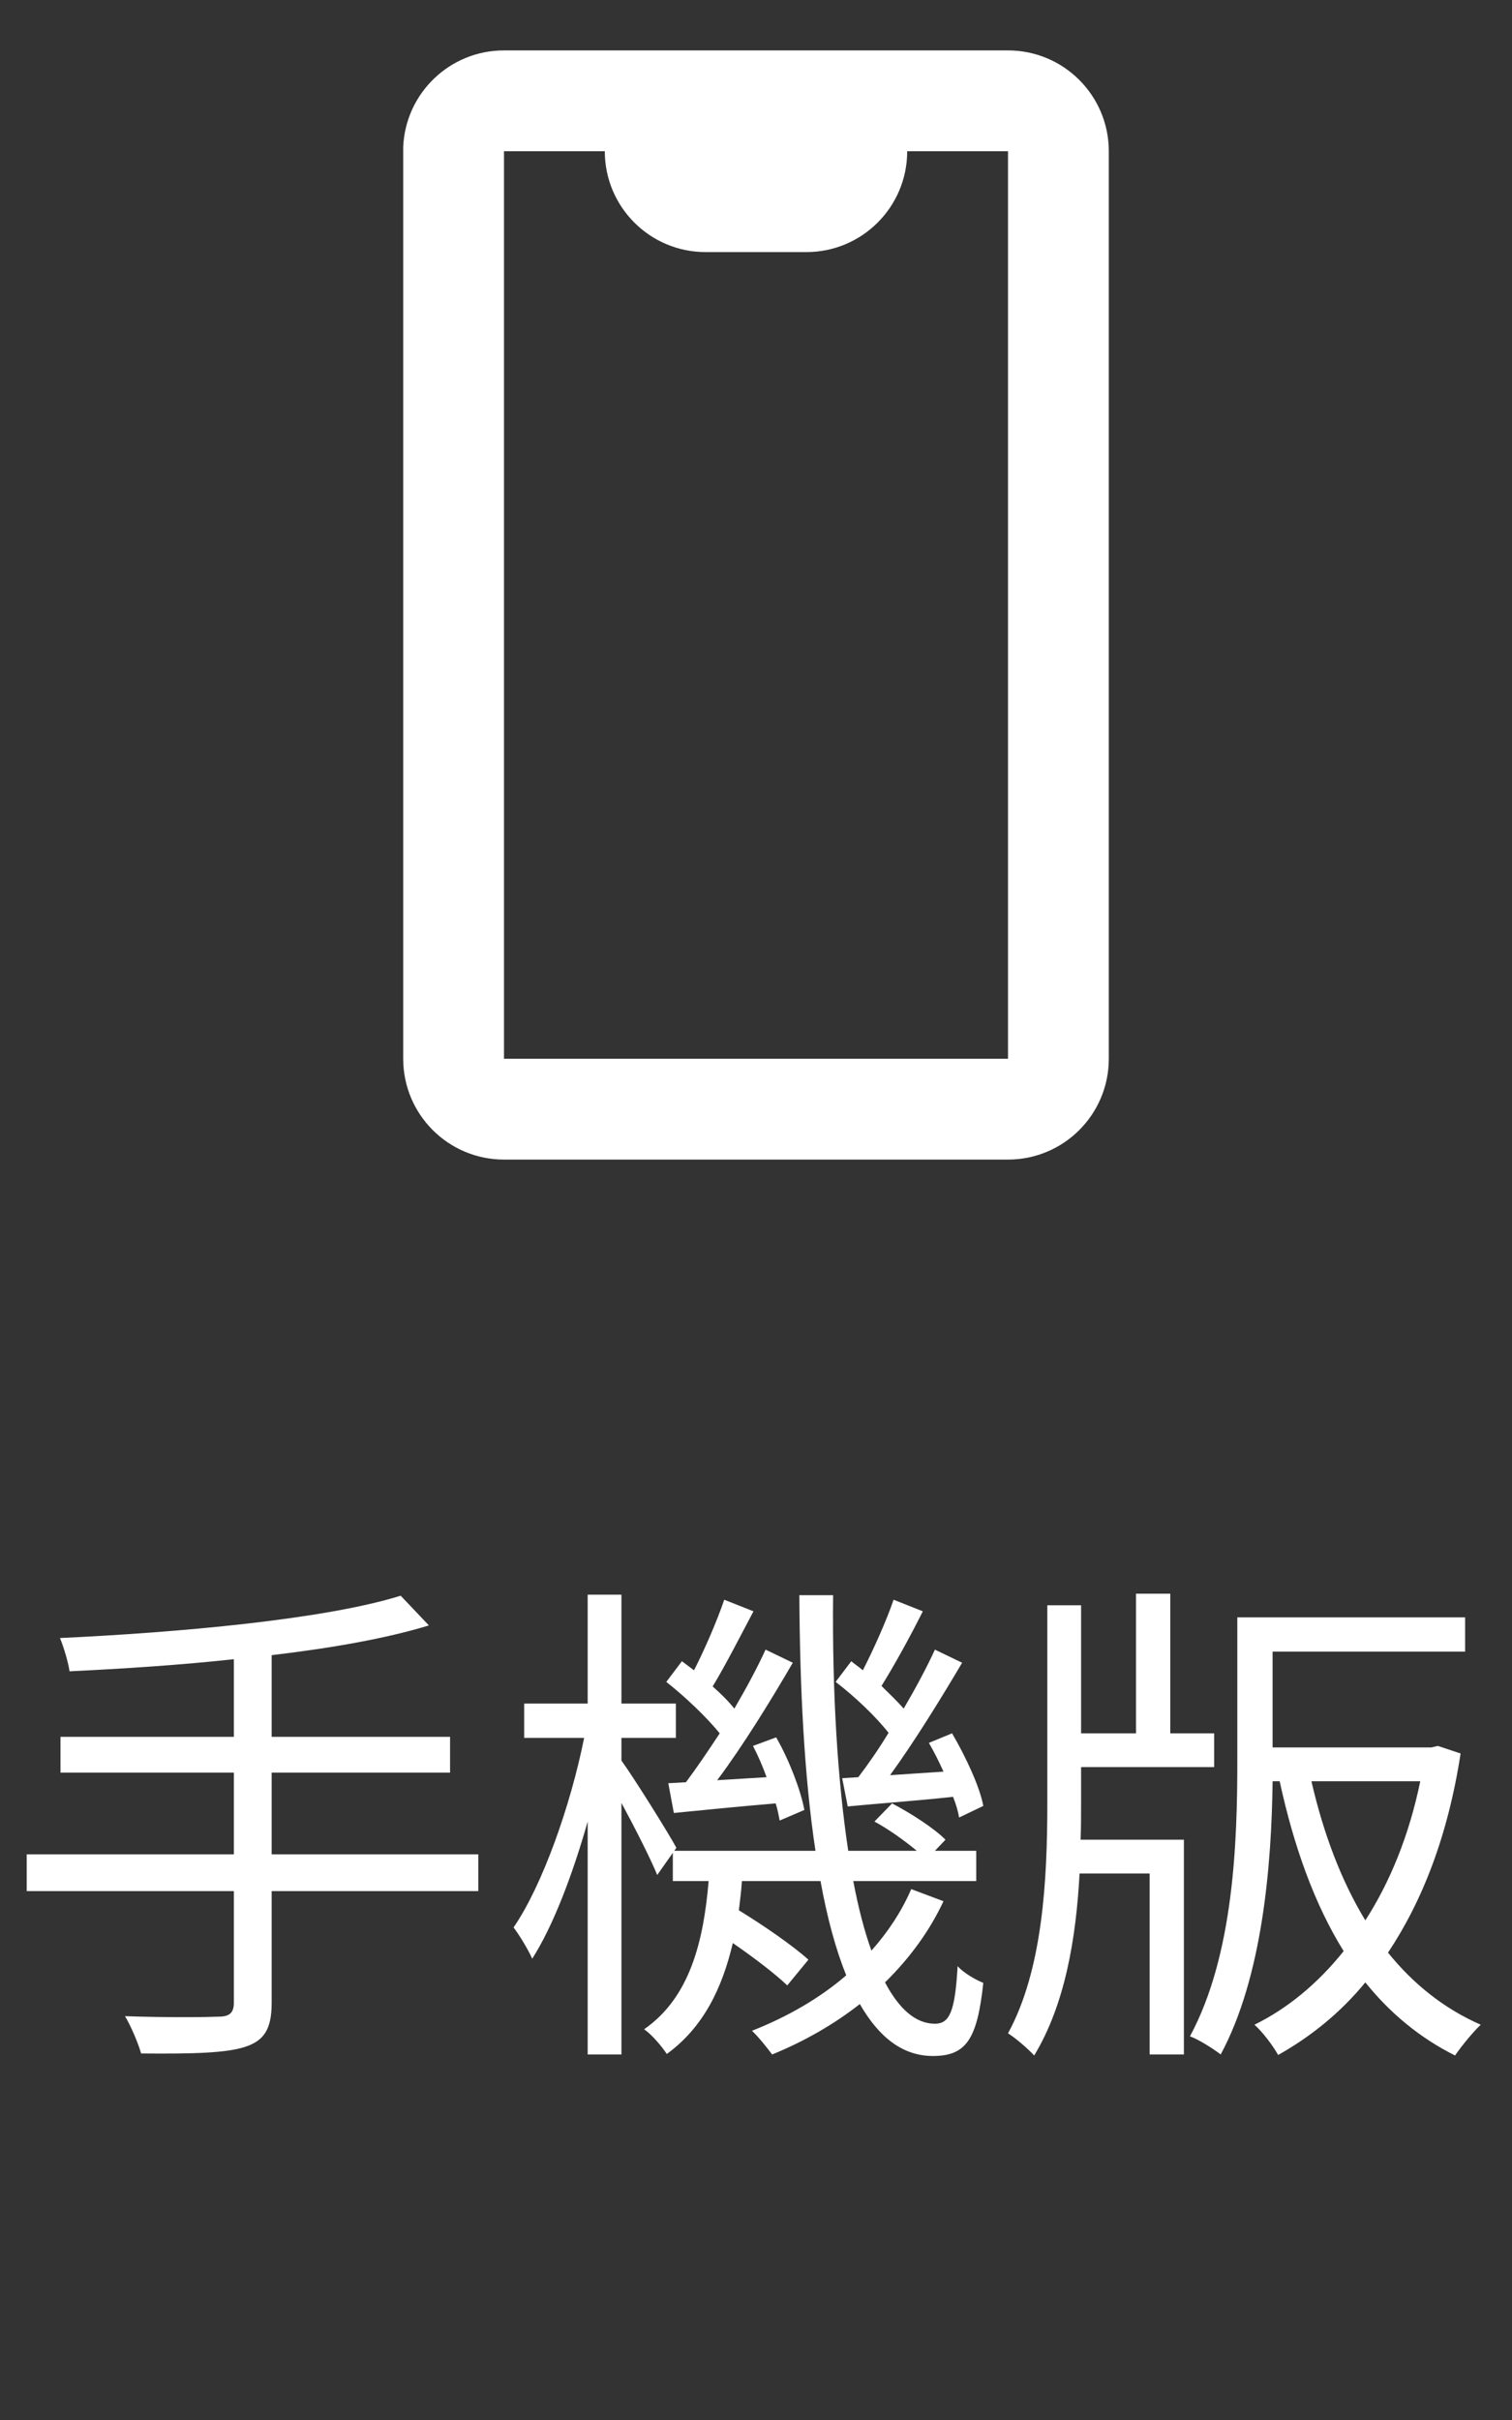 <svg width="30" height="48" viewBox="0 0 30 48" fill="none" xmlns="http://www.w3.org/2000/svg">
<rect x="0" y="0" width="30" height="48" fill="#333333" stroke="none"/>
<path d="M20 23H10C8.895 23 8 22.105 8 21V2.913C8.047 1.843 8.929 0.999 10 1H20C21.105 1 22 1.895 22 3V21C22 22.105 21.105 23 20 23ZM10 3V21H20V3H18C18 4.105 17.105 5 16 5H14C12.895 5 12 4.105 12 3H10Z" fill="white"/>
<path d="M9.49 36.78H5.39V35.16H8.93V34.45H5.39V32.83C6.57 32.69 7.66 32.5 8.51 32.24L7.95 31.65C6.45 32.12 3.55 32.38 1.19 32.49C1.26 32.66 1.35 32.95 1.38 33.15C2.41 33.1 3.54 33.03 4.64 32.91V34.45H1.2V35.16H4.64V36.78H0.53V37.51H4.64V39.72C4.64 39.93 4.55 40 4.33 40C4.1 40.01 3.32 40.02 2.48 39.99C2.6 40.19 2.74 40.52 2.8 40.73C3.85 40.74 4.49 40.72 4.86 40.6C5.23 40.48 5.39 40.26 5.39 39.73V37.51H9.49V36.78ZM16.71 35.27L16.82 35.83C17.45 35.77 18.16 35.72 18.91 35.64C18.97 35.79 19.01 35.93 19.03 36.05L19.51 35.82C19.44 35.44 19.16 34.84 18.89 34.38L18.43 34.57C18.53 34.74 18.63 34.94 18.72 35.14L17.66 35.21C18.14 34.55 18.67 33.69 19.09 32.98L18.55 32.72C18.39 33.07 18.17 33.48 17.93 33.89C17.81 33.75 17.65 33.6 17.49 33.44C17.74 33.04 18.06 32.46 18.31 31.96L17.73 31.73C17.59 32.14 17.34 32.7 17.12 33.13C17.04 33.06 16.96 33.01 16.89 32.95L16.58 33.36C16.96 33.65 17.38 34.05 17.63 34.37C17.43 34.7 17.22 35 17.03 35.25L16.71 35.27ZM13.26 35.37L13.37 35.96C13.98 35.9 14.67 35.83 15.39 35.77C15.43 35.89 15.45 36.01 15.47 36.11L15.96 35.9C15.89 35.52 15.66 34.91 15.4 34.46L14.94 34.63C15.04 34.82 15.13 35.03 15.21 35.25L14.23 35.31C14.74 34.63 15.3 33.72 15.73 32.98L15.19 32.72C15.03 33.07 14.81 33.48 14.57 33.89C14.46 33.75 14.31 33.6 14.14 33.45C14.39 33.04 14.69 32.45 14.95 31.96L14.37 31.73C14.23 32.14 13.99 32.7 13.77 33.13C13.69 33.07 13.61 33.01 13.53 32.95L13.22 33.36C13.59 33.65 14.02 34.06 14.28 34.38C14.05 34.73 13.82 35.07 13.61 35.35L13.26 35.37ZM18.08 37.47C17.89 37.91 17.62 38.32 17.29 38.69C17.15 38.3 17.03 37.84 16.93 37.31H19.37V36.71H18.55L18.76 36.49C18.53 36.26 18.08 35.97 17.7 35.77L17.35 36.13C17.63 36.28 17.95 36.51 18.19 36.71H16.83C16.62 35.32 16.51 33.59 16.53 31.64H15.86C15.87 33.52 15.96 35.26 16.18 36.71H13.38L13.42 36.65C13.27 36.37 12.59 35.28 12.33 34.92V34.47H13.41V33.79H12.33V31.63H11.66V33.79H10.4V34.47H11.59C11.32 35.82 10.76 37.4 10.19 38.23C10.31 38.39 10.48 38.67 10.56 38.85C10.97 38.21 11.36 37.19 11.66 36.13V40.75H12.33V35.76C12.6 36.26 12.91 36.87 13.04 37.19L13.35 36.75V37.31H14.06C13.96 38.5 13.69 39.62 12.78 40.25C12.94 40.36 13.13 40.59 13.23 40.74C13.96 40.21 14.33 39.43 14.54 38.54C14.96 38.83 15.38 39.15 15.62 39.38L16.04 38.87C15.73 38.59 15.15 38.19 14.66 37.89C14.68 37.7 14.71 37.51 14.72 37.31H16.28C16.41 38.03 16.58 38.66 16.79 39.18C16.27 39.63 15.63 40 14.92 40.28C15.05 40.4 15.23 40.63 15.32 40.75C15.96 40.49 16.55 40.15 17.06 39.75C17.44 40.41 17.91 40.78 18.51 40.78C19.17 40.78 19.39 40.45 19.51 39.33C19.36 39.27 19.13 39.14 19 39C18.95 39.9 18.84 40.14 18.55 40.14C18.17 40.14 17.84 39.85 17.56 39.32C18.04 38.85 18.44 38.31 18.72 37.71L18.08 37.47ZM21.45 35.05H24.09V34.38H23.22V31.61H22.54V34.38H21.45V31.84H20.78V35.77C20.78 37.28 20.69 39.07 20 40.33C20.16 40.43 20.41 40.65 20.52 40.77C21.13 39.76 21.35 38.46 21.42 37.16H22.81V40.75H23.49V36.49H21.44C21.45 36.25 21.45 36.01 21.45 35.77V35.05ZM28.18 35.33C27.96 36.4 27.58 37.33 27.09 38.09C26.61 37.3 26.26 36.37 26.02 35.33H28.18ZM28.53 34.63L28.4 34.66H25.25V32.76H29.07V32.08H24.55V34.93C24.55 36.53 24.48 38.78 23.61 40.39C23.78 40.45 24.08 40.64 24.22 40.75C25.05 39.21 25.23 36.99 25.25 35.33H25.39C25.67 36.62 26.08 37.77 26.66 38.7C26.14 39.35 25.54 39.84 24.89 40.16C25.05 40.3 25.26 40.58 25.36 40.76C26 40.4 26.59 39.93 27.09 39.32C27.58 39.93 28.17 40.42 28.87 40.77C29 40.58 29.23 40.3 29.38 40.16C28.65 39.84 28.04 39.35 27.54 38.73C28.22 37.71 28.73 36.41 28.98 34.78L28.53 34.63Z" fill="white"/>
</svg>
